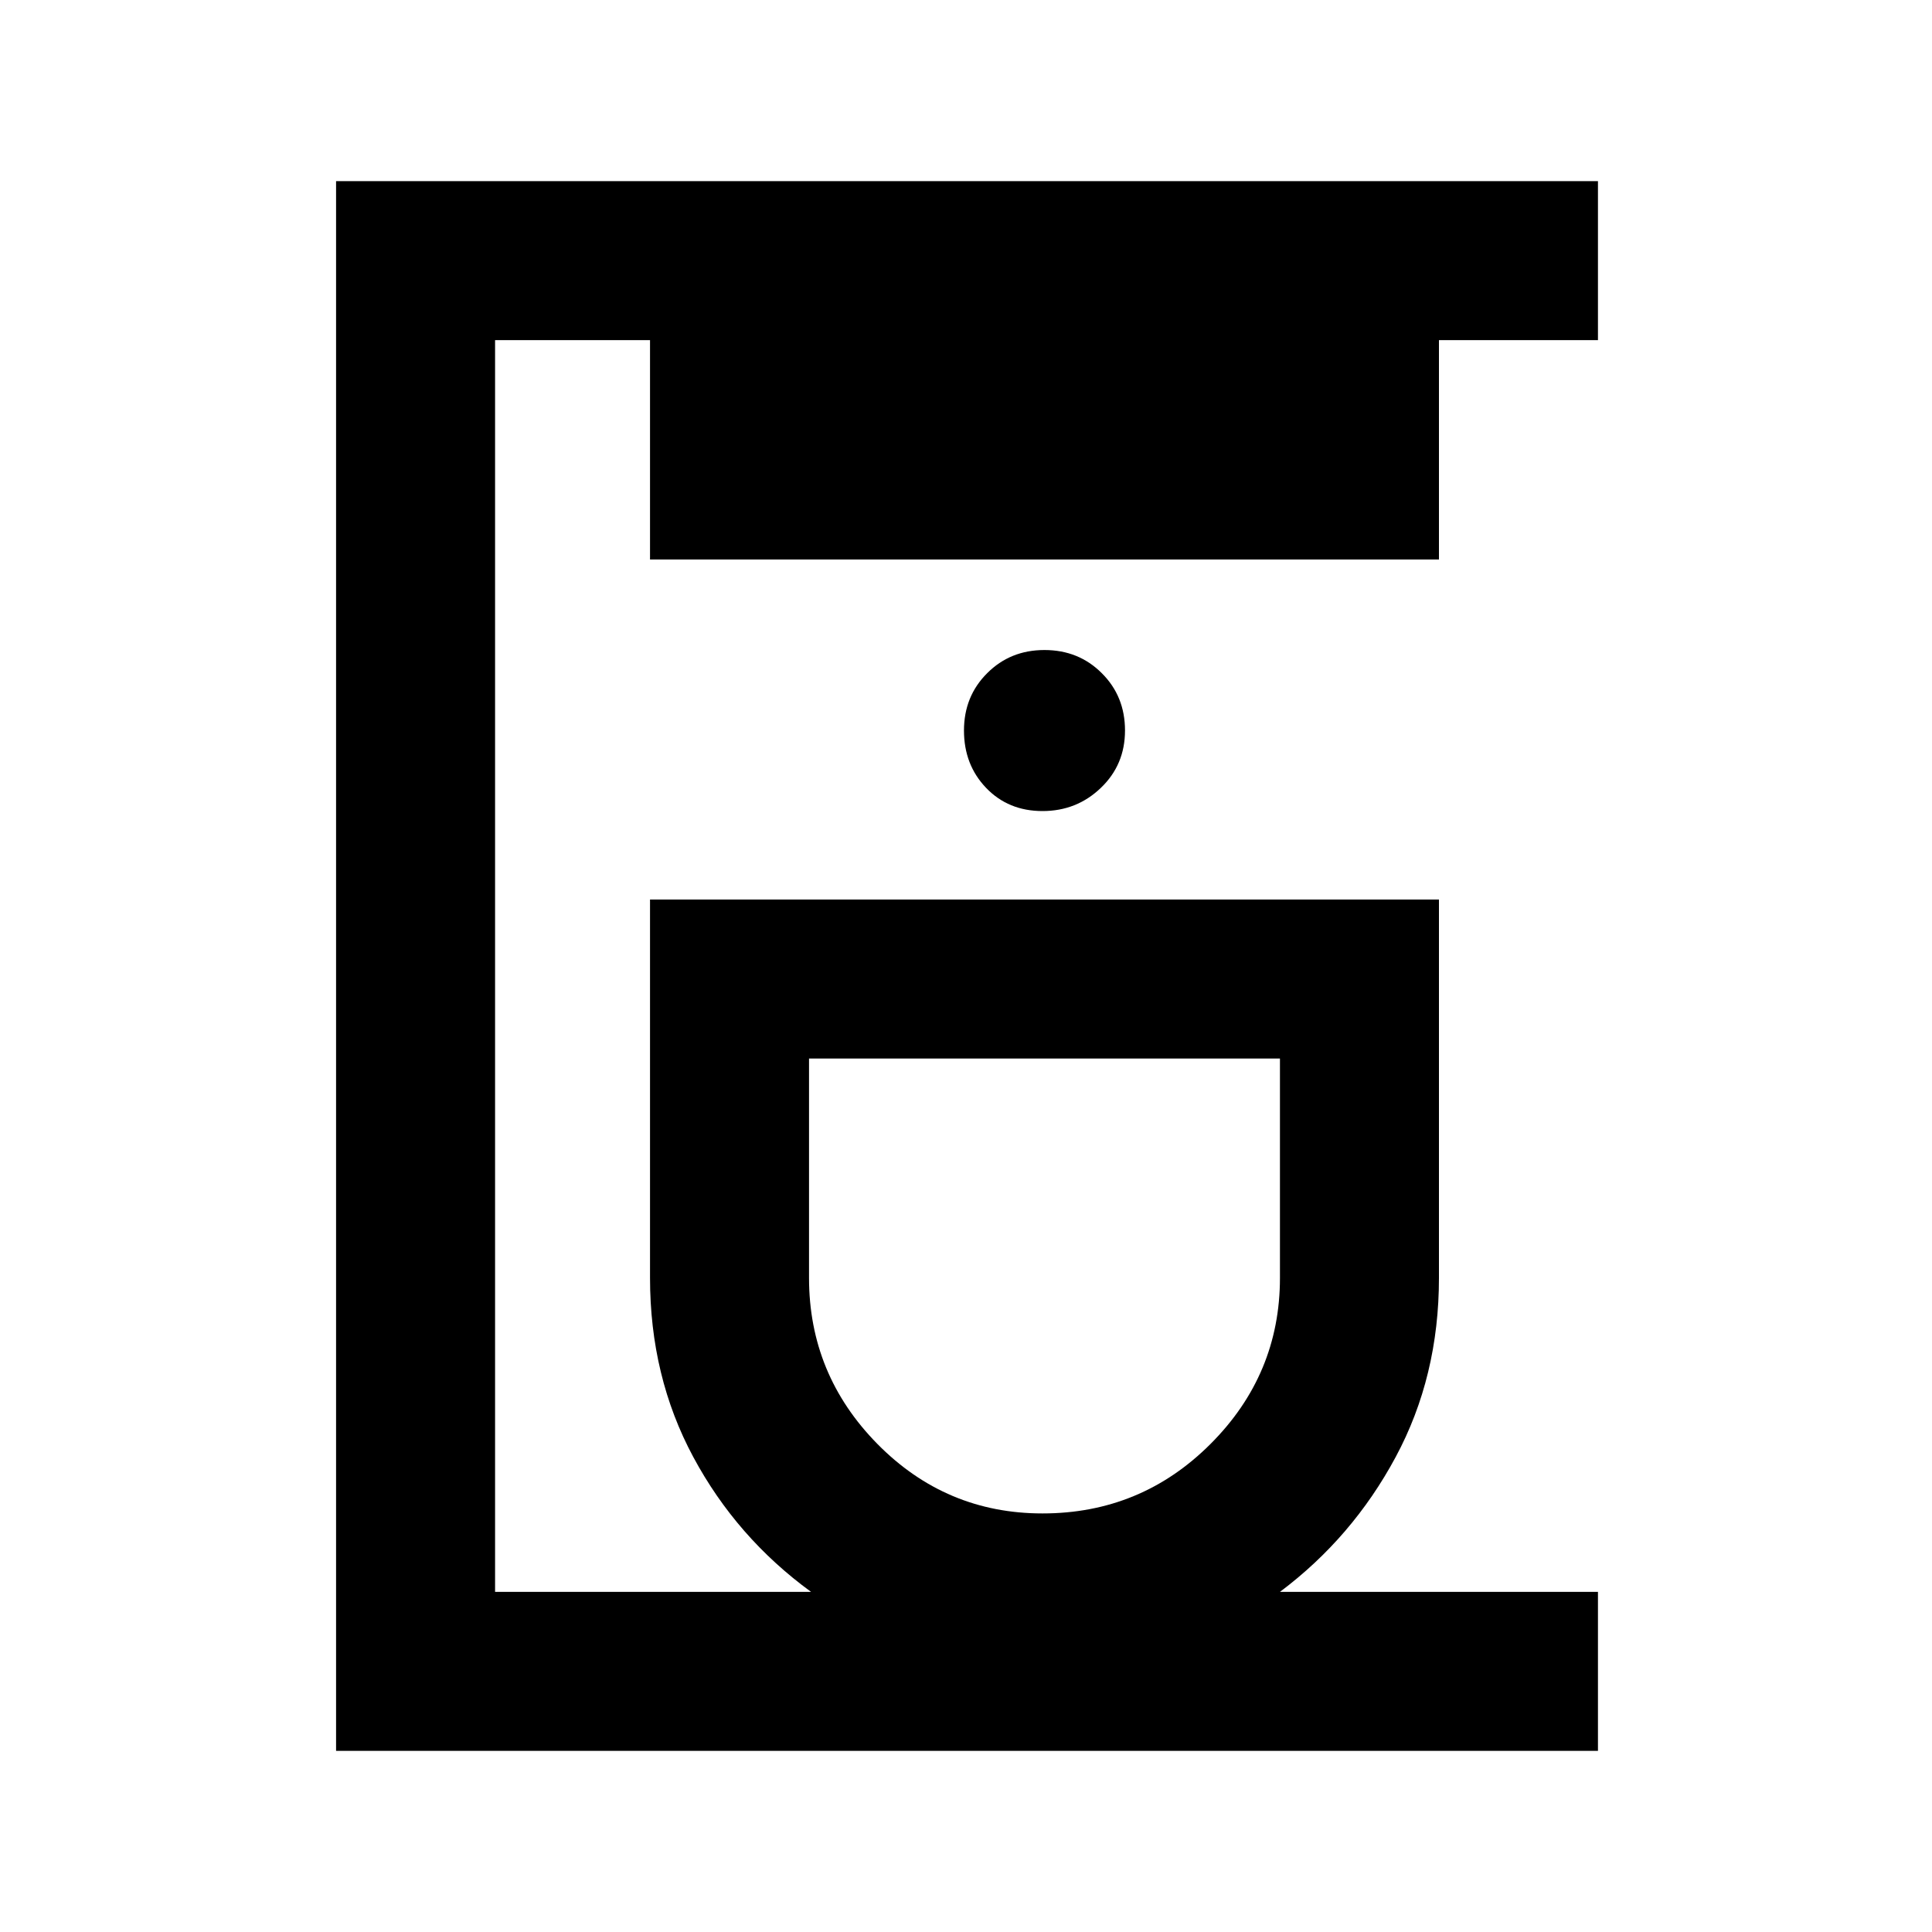 <svg xmlns="http://www.w3.org/2000/svg" height="20" width="20"><path d="M3.479 18.125V1.875H16.542V3.521H14.896V5.792H6.729V3.521H5.125V16.479H8.396Q7.625 15.917 7.177 15.083Q6.729 14.25 6.729 13.229V9.312H14.896V13.229Q14.896 14.25 14.448 15.083Q14 15.917 13.25 16.479H16.542V18.125ZM10.792 15.667Q11.812 15.667 12.531 14.948Q13.25 14.229 13.25 13.229V10.958H8.375V13.229Q8.375 14.229 9.083 14.948Q9.792 15.667 10.792 15.667ZM10.792 8.396Q11.146 8.396 11.396 8.156Q11.646 7.917 11.646 7.562Q11.646 7.208 11.406 6.969Q11.167 6.729 10.812 6.729Q10.458 6.729 10.219 6.969Q9.979 7.208 9.979 7.562Q9.979 7.917 10.208 8.156Q10.438 8.396 10.792 8.396ZM10.812 10.958Q10.812 10.958 10.812 10.958Q10.812 10.958 10.812 10.958Q10.812 10.958 10.812 10.958Q10.812 10.958 10.812 10.958Z"/></svg>